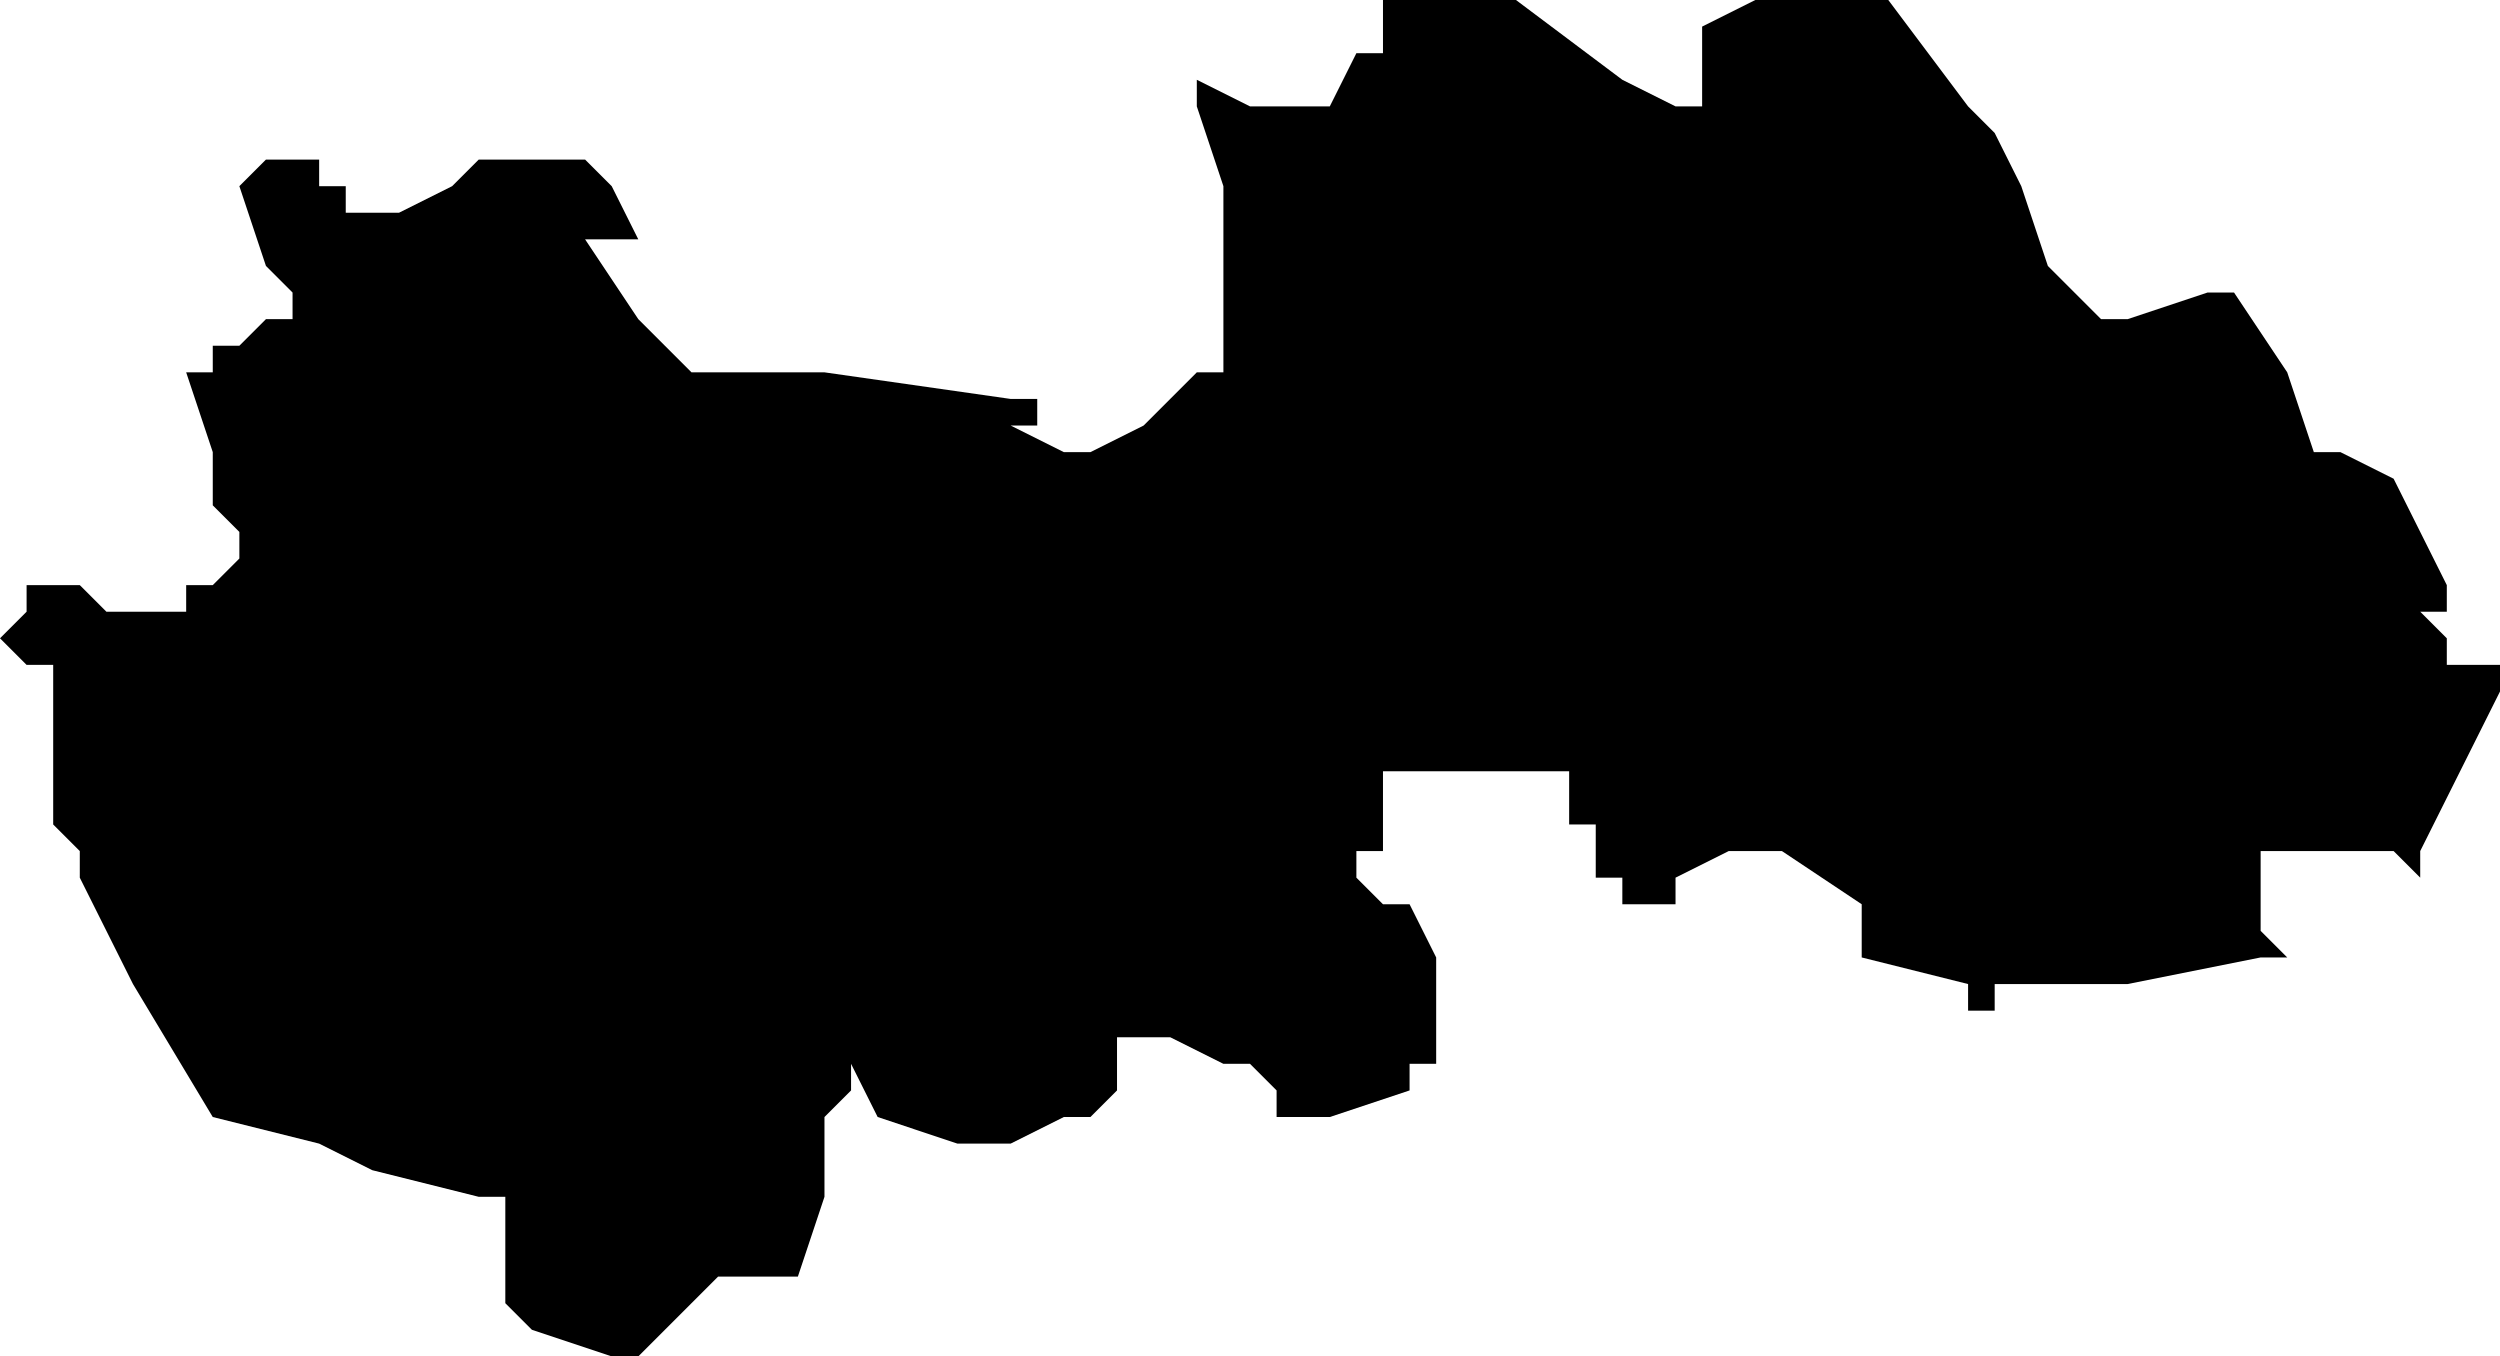 <?xml version="1.0" encoding="UTF-8"?>
<svg width="94px" height="51px" viewBox="0 0 94 51" version="1.1" xmlns="http://www.w3.org/2000/svg" xmlns:xlink="http://www.w3.org/1999/xlink">
    <!-- Generator: Sketch 52.4 (67378) - http://www.bohemiancoding.com/sketch -->
    <title>227</title>
    <desc>Created with Sketch.</desc>
    <g id="Page-1" stroke="none" stroke-width="1" fill="none" fill-rule="evenodd">
        <g id="wahlkreise_gen" transform="translate(-578, -780)" fill="#000000">
            <g id="227" transform="translate(578, 780)">
                <polyline id="Path" points="63 4 64 4 64 3 64 2 64 1 66 0 70 0 71 0 74 4 75 5 76 7 77 10 79 12 80 12 83 11 84 11 86 14 87 17 88 17 90 18 92 22 92 23 91 23 92 24 92 25 93 25 94 25 94 26 92 30 91 32 91 33 90 32 86 32 85 32 85 34 85 35 86 36 85 36 80 37 75 37 75 38 74 38 74 37 70 36 70 35 70 34 67 32 66 32 65 32 63 33 63 34 62 34 61 34 61 33 60 33 60 32 60 31 59 31 59 30 59 29 58 29 53 29 52 29 52 30 52 31 53 31 52 31 52 32 51 32 51 33 52 34 53 34 54 36 54 38 54 39 54 40 53 40 53 41 50 42 49 42 48 42 48 41 47 40 46 40 44 39 43 39 42 39 42 40 42 41 41 42 40 42 38 43 36 43 33 42 32 40 32 41 31 42 31 43 31 44 31 45 30 48 29 48 27 48 25 50 24 51 23 51 20 50 19 49 19 46 19 45 18 45 14 44 12 43 8 42 5 37 3 33 3 32 2 31 2 27 2 26 2 25 1 25 0 24 1 23 1 22 2 22 3 22 4 23 5 23 6 23 7 23 7 22 8 22 9 21 9 20 8 19 8 17 7 14 8 14 8 13 9 13 10 12 11 12 11 11 10 10 9 7 10 6 12 6 12 7 13 7 13 8 14 8 15 8 17 7 18 6 19 6 22 6 23 7 24 9 23 9 22 9 24 12 26 14 27 14 28 14 29 14 31 14 38 15 39 15 39 16 38 16 40 17 41 17 43 16 45 14 46 14 46 11 46 7 45 4 45 3 47 4 48 4 49 4 50 4 51 2 52 2 52 1 52 0 55 0 56 0 57 0 61 3 63 4"></polyline>
            </g>
        </g>
    </g>
</svg>